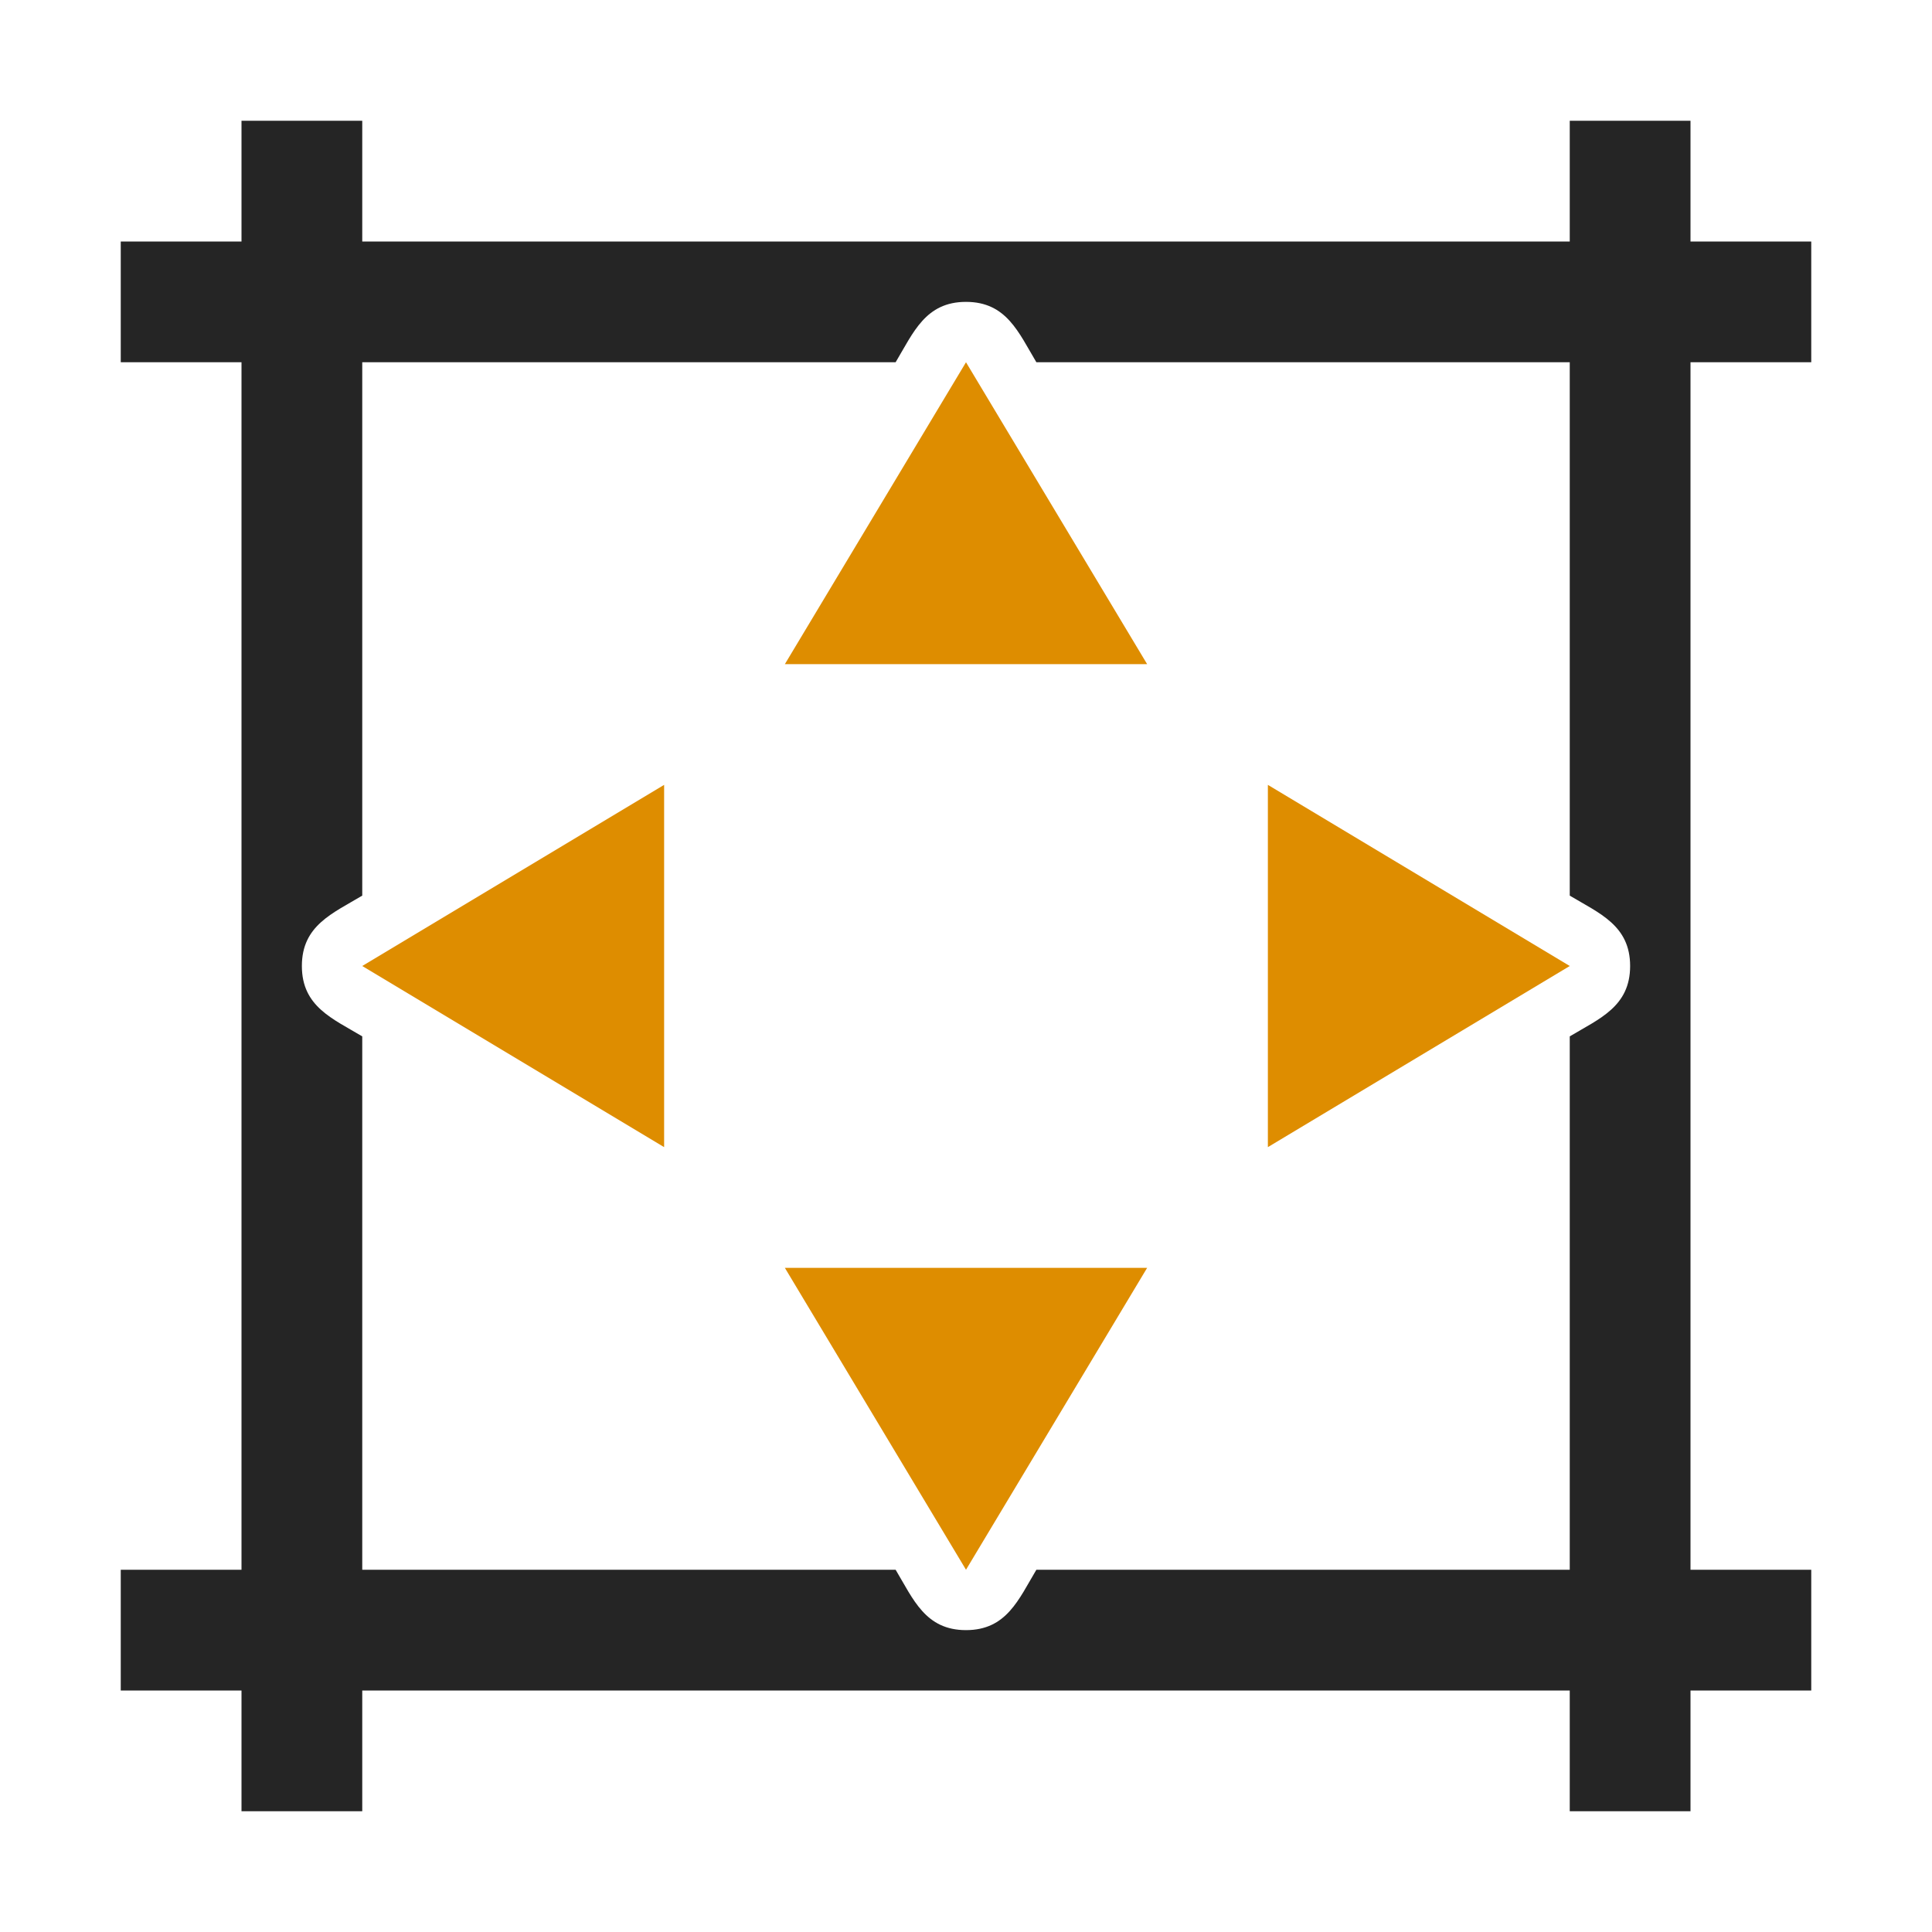<?xml version="1.0" encoding="UTF-8"?>
<!DOCTYPE svg PUBLIC "-//W3C//DTD SVG 1.1//EN" "http://www.w3.org/Graphics/SVG/1.1/DTD/svg11.dtd">
<svg xmlns="http://www.w3.org/2000/svg" xml:space="preserve" width="1024px" height="1024px" shape-rendering="geometricPrecision" text-rendering="geometricPrecision" image-rendering="optimizeQuality" fill-rule="nonzero" clip-rule="evenodd" viewBox="0 0 10240 10240" xmlns:xlink="http://www.w3.org/1999/xlink">
	<title>fit_to_size icon</title>
	<desc>fit_to_size icon from the IconExperience.com O-Collection. Copyright by INCORS GmbH (www.incors.com).</desc>
	<path id="curve4" fill="#252525" d="M640 8320l640 0 0 -6400 -640 0 0 -640 640 0 0 -640 640 0 0 640 6400 0 0 -640 640 0 0 640 640 0 0 640 -640 0 0 6400 640 0 0 640 -640 0 0 640 -640 0 0 -640 -6400 0 0 640 -640 0 0 -640 -640 0 0 -640zm1280 -6400l0 2827c-157,94 -320,158 -320,373 0,215 163,279 320,373l0 2827 2827 0c94,157 158,320 373,320 215,0 279,-163 373,-320l2827 0 0 -2827c157,-94 320,-158 320,-373 0,-215 -163,-279 -320,-373l0 -2827 -2827 0c-94,-157 -158,-320 -373,-320 -215,0 -279,163 -373,320l-2827 0z"/>
	<path id="curve3" fill="#DE8D00" d="M8320,5120 6720,4160 6720,6080z"/>
	<path id="curve2" fill="#DE8D00" d="M5120,8320 6080,6720 4160,6720z"/>
	<path id="curve1" fill="#DE8D00" d="M1920,5120 3520,4160 3520,6080z"/>
	<path id="curve0" fill="#DE8D00" d="M5120,1920 6080,3520 4160,3520z"/>
</svg>

